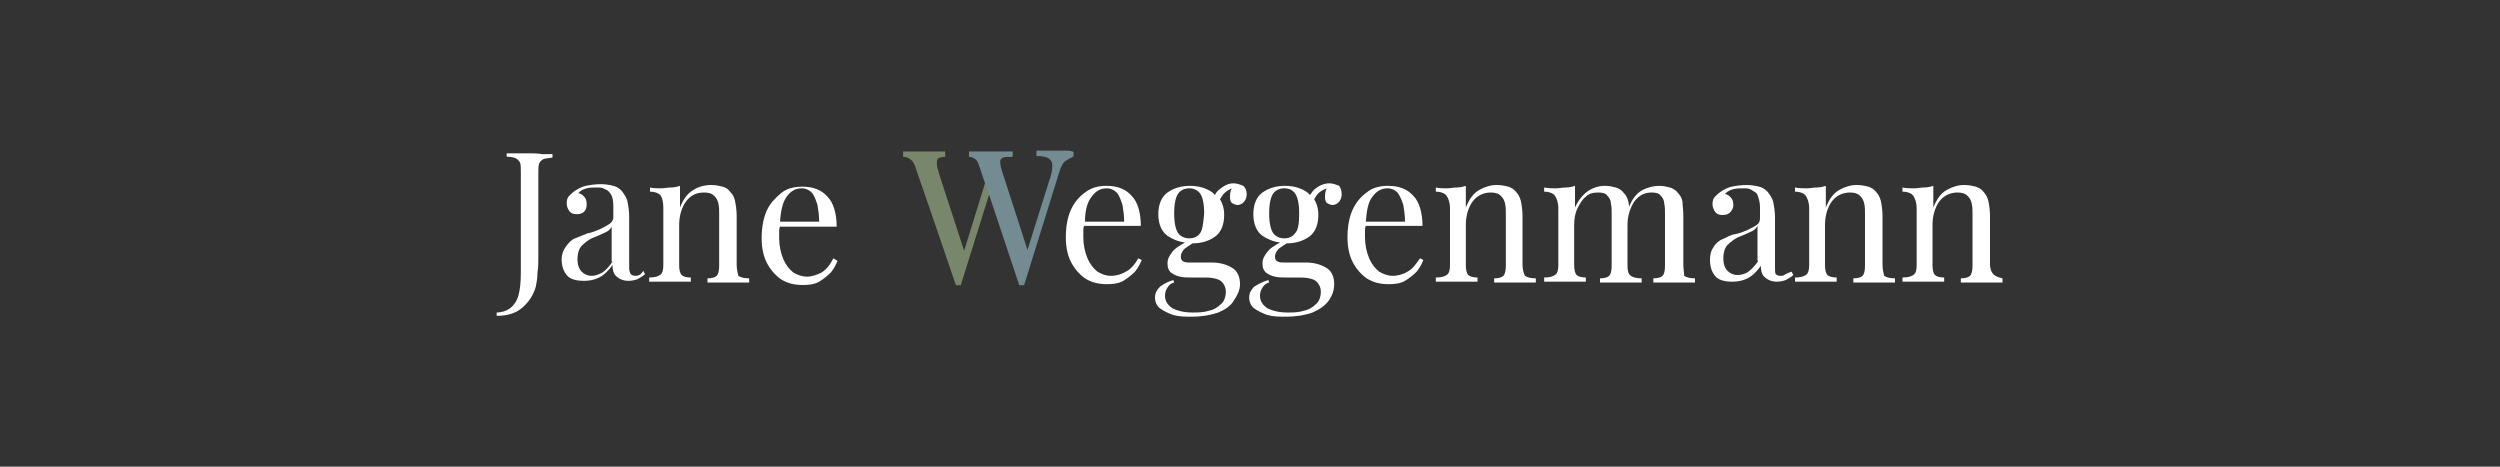 <?xml version="1.0" encoding="utf-8"?>
<!-- Generator: Adobe Illustrator 25.4.1, SVG Export Plug-In . SVG Version: 6.00 Build 0)  -->
<svg version="1.1" id="Layer_1" xmlns="http://www.w3.org/2000/svg" xmlns:xlink="http://www.w3.org/1999/xlink" x="0px" y="0px"
	 viewBox="0 0 300 56" style="enable-background:new 0 0 300 56;" xml:space="preserve">
<rect x="0" y="0" width="300" height="56" fill="#333333" stroke="none"/>
<style type="text/css">
	.st0{fill:#FFFFFF;}
	.st1{fill:#78866B;stroke:#78866B;stroke-width:0.25;stroke-miterlimit:10;}
	.st2{fill:#748B91;stroke:#748B91;stroke-width:0.25;stroke-miterlimit:10;}
</style>
<g>
	<path class="st0" d="M63.5,18.4c-0.5,0-1,0-1.5,0c-0.5,0-0.9,0-1.2,0v0.4c0.5,0,0.9,0.1,1.1,0.2s0.4,0.3,0.5,0.5
		c0.1,0.2,0.1,0.6,0.1,1.2v12c0,1.2-0.1,2.1-0.3,2.8c-0.2,0.7-0.6,1.2-1,1.5c-0.4,0.3-1,0.5-1.6,0.5v0.4c1.3,0,2.3-0.3,3.1-1
		c0.8-0.7,1.3-1.5,1.6-2.5c0.1-0.5,0.2-1.1,0.2-1.7c0.1-0.6,0.1-1.3,0.1-2c0-0.7,0-1.3,0-1.9v-8c0-0.5,0-0.9,0.1-1.2
		c0.1-0.2,0.3-0.4,0.5-0.5s0.6-0.1,1.1-0.2v-0.4c-0.3,0-0.8,0-1.2,0C64.5,18.4,64,18.4,63.5,18.4z"/>
	<path class="st0" d="M76.7,33c-0.2,0.1-0.3,0.1-0.5,0.1c-0.2,0-0.4-0.1-0.5-0.2s-0.2-0.4-0.2-0.8v-6.1c0-0.7-0.1-1.3-0.2-1.8
		c-0.1-0.5-0.4-0.9-0.7-1.3c-0.3-0.3-0.6-0.5-1-0.6c-0.4-0.1-0.9-0.2-1.5-0.2c-0.7,0-1.3,0.1-1.8,0.2s-1,0.4-1.3,0.6
		c-0.3,0.2-0.5,0.4-0.7,0.6c-0.2,0.2-0.3,0.5-0.3,0.9c0,0.3,0.1,0.6,0.3,0.9c0.2,0.3,0.5,0.4,0.9,0.4c0.4,0,0.7-0.1,0.9-0.3
		c0.2-0.2,0.3-0.5,0.3-0.9s-0.1-0.7-0.3-0.9c-0.2-0.2-0.4-0.4-0.7-0.4c0.2-0.3,0.6-0.5,1-0.6c0.4-0.1,0.8-0.1,1.2-0.1
		c0.4,0,0.7,0,1,0.2c0.3,0.1,0.5,0.3,0.7,0.6c0.2,0.3,0.3,0.8,0.3,1.4v1.4c0,0.3-0.2,0.6-0.5,0.8c-0.3,0.2-0.7,0.4-1.1,0.6
		c-0.5,0.2-0.9,0.4-1.5,0.5c-0.5,0.2-1,0.4-1.5,0.6c-0.5,0.2-0.8,0.6-1.1,1c-0.3,0.4-0.5,0.9-0.5,1.5c0,0.8,0.2,1.4,0.6,1.9
		c0.4,0.5,1.1,0.7,2.1,0.7c0.6,0,1.2-0.1,1.8-0.4c0.6-0.3,1.1-0.8,1.6-1.5c0,0.5,0.1,1,0.4,1.3s0.8,0.6,1.5,0.6
		c0.5,0,0.8-0.1,1.1-0.2c0.3-0.2,0.6-0.3,0.9-0.6l-0.2-0.4C77,32.8,76.8,33,76.7,33z M73.5,31.4c-0.4,0.6-0.8,1-1.2,1.3
		c-0.4,0.2-0.8,0.4-1.3,0.4c-0.5,0-0.9-0.2-1.2-0.5s-0.5-0.8-0.5-1.5c0-0.7,0.2-1.3,0.5-1.6c0.4-0.4,0.8-0.7,1.2-0.9
		c0.5-0.2,1-0.4,1.4-0.6c0.5-0.2,0.8-0.4,1-0.8V31.4z"/>
	<path class="st0" d="M88.4,31.7v-5.8c0-0.7-0.1-1.3-0.2-1.8s-0.3-0.8-0.6-1.1c-0.2-0.3-0.5-0.5-0.9-0.6c-0.4-0.1-0.8-0.2-1.4-0.2
		c-0.7,0-1.5,0.2-2.1,0.6c-0.7,0.4-1.2,1.1-1.6,2.1v-2.6c-0.3,0.1-0.7,0.2-1.1,0.2s-0.8,0.1-1.2,0.1c-0.4,0-0.9,0-1.3-0.1V23
		c0.6,0,1.1,0.2,1.3,0.5c0.2,0.3,0.3,0.8,0.3,1.5v6.8c0,0.6-0.1,1-0.4,1.2s-0.7,0.3-1.3,0.3v0.5c0.2,0,0.6,0,1.1,0s1,0,1.5,0
		c0.5,0,1,0,1.4,0c0.5,0,0.8,0,1,0v-0.5c-0.5,0-0.9-0.1-1.1-0.3s-0.3-0.6-0.3-1.2v-4.8c0-1.1,0.3-2.1,0.8-2.8
		c0.6-0.8,1.3-1.1,2.2-1.1c0.5,0,0.9,0.1,1.2,0.4s0.4,0.5,0.5,0.9c0.1,0.4,0.1,0.8,0.1,1.2v6.3c0,0.6-0.1,1-0.3,1.2
		s-0.6,0.3-1.1,0.3v0.5c0.2,0,0.6,0,1,0c0.5,0,0.9,0,1.4,0c0.5,0,1,0,1.5,0s0.9,0,1.1,0v-0.5c-0.6,0-1-0.1-1.3-0.3
		C88.5,32.7,88.4,32.3,88.4,31.7z"/>
	<path class="st0" d="M98.6,32.7c-0.6,0.3-1.2,0.5-1.8,0.5c-0.5,0-1.1-0.2-1.6-0.5c-0.5-0.4-0.9-0.9-1.2-1.6
		c-0.3-0.7-0.5-1.6-0.5-2.5c0-0.3,0-0.5,0-0.8c0-0.2,0-0.4,0.1-0.6h6.8c0-1.6-0.4-2.9-1.1-3.6c-0.7-0.8-1.7-1.2-3-1.2
		c-1,0-1.9,0.2-2.6,0.8s-1.3,1.2-1.7,2.1c-0.4,0.9-0.6,2-0.6,3.3c0,1.1,0.2,2.1,0.6,2.9c0.4,0.8,1,1.5,1.7,2
		c0.8,0.5,1.6,0.7,2.7,0.7c0.7,0,1.4-0.1,1.9-0.4s1-0.7,1.4-1.1c0.4-0.5,0.6-0.9,0.8-1.4L100,31C99.6,31.8,99.2,32.3,98.6,32.7z
		 M94.4,23.6c0.5-0.7,1.1-1,1.8-1c0.5,0,0.9,0.2,1.2,0.5s0.5,0.9,0.7,1.5c0.1,0.6,0.2,1.3,0.2,2h-4.7C93.7,25.3,93.9,24.3,94.4,23.6
		z"/>
</g>
<g>
	<path class="st0" d="M135.1,32.6c-0.5,0.3-1.1,0.5-1.8,0.5c-0.6,0-1.1-0.2-1.6-0.5c-0.5-0.4-0.9-0.9-1.2-1.6
		c-0.3-0.7-0.5-1.6-0.5-2.5c0-0.3,0-0.5,0-0.8c0-0.2,0-0.4,0.1-0.6h6.8c0-1.6-0.4-2.9-1.1-3.6c-0.7-0.8-1.7-1.2-3-1.2
		c-1,0-1.8,0.2-2.6,0.8c-0.7,0.5-1.3,1.2-1.7,2.1c-0.4,0.9-0.6,2-0.6,3.3c0,1.1,0.2,2.1,0.6,2.9c0.4,0.8,1,1.5,1.7,2
		c0.8,0.5,1.6,0.7,2.7,0.7c0.7,0,1.4-0.1,1.9-0.4s1-0.7,1.4-1.1c0.4-0.5,0.6-0.9,0.8-1.4l-0.4-0.2C136.2,31.7,135.7,32.3,135.1,32.6
		z M131,23.6c0.5-0.7,1.1-1,1.8-1c0.5,0,0.9,0.2,1.2,0.5s0.5,0.9,0.7,1.5c0.1,0.6,0.2,1.3,0.2,2h-4.7
		C130.2,25.2,130.5,24.2,131,23.6z"/>
	<path class="st0" d="M148,22c-0.5,0-1,0.2-1.5,0.6c-0.3,0.2-0.6,0.5-0.7,0.8c-0.1-0.1-0.2-0.2-0.3-0.3c-0.7-0.5-1.6-0.8-2.7-0.8
		s-2,0.3-2.7,0.8c-0.7,0.5-1.1,1.4-1.1,2.6c0,1.2,0.4,2.1,1.1,2.6c0.6,0.4,1.3,0.7,2.1,0.8c-0.7,0.4-1.2,0.7-1.5,1.1
		c-0.4,0.5-0.6,0.9-0.6,1.4c0,0.5,0.1,0.8,0.4,1.1c0.3,0.2,0.6,0.4,1.1,0.5c0.4,0.1,0.9,0.1,1.4,0.1h1.6c1,0,1.7,0.2,2,0.5
		s0.5,0.7,0.5,1.2c0,0.6-0.2,1.2-0.6,1.5c-0.4,0.4-0.9,0.7-1.5,0.8c-0.6,0.2-1.3,0.2-1.9,0.2c-1,0-1.8-0.2-2.4-0.5
		c-0.6-0.4-0.9-0.9-0.9-1.5c0-0.4,0.1-0.7,0.3-1s0.4-0.5,0.8-0.6l-0.1-0.3c-0.7,0.2-1.2,0.5-1.6,0.8c-0.4,0.4-0.6,0.8-0.6,1.3
		c0,0.5,0.2,1,0.6,1.3s1,0.6,1.6,0.8c0.7,0.2,1.4,0.2,2.2,0.2c1.3,0,2.3-0.2,3.2-0.5c0.9-0.4,1.5-0.8,1.9-1.5
		c0.4-0.6,0.7-1.2,0.7-1.9c0-0.9-0.3-1.6-1-2s-1.5-0.6-2.4-0.6h-2.7c-0.7,0-1-0.2-1-0.7c0-0.4,0.2-0.7,0.5-1
		c0.3-0.2,0.6-0.4,0.9-0.6c1.1,0,2-0.3,2.7-0.8c0.7-0.5,1.1-1.4,1.1-2.6c0-0.8-0.2-1.4-0.5-1.9c0.2-0.3,0.3-0.5,0.5-0.7
		c0.2-0.2,0.5-0.4,0.9-0.6c-0.2,0.4-0.2,0.8-0.2,1.1c0,0.3,0.1,0.6,0.3,0.7s0.4,0.2,0.6,0.2c0.2,0,0.5-0.1,0.7-0.3
		c0.2-0.2,0.4-0.5,0.4-1c0-0.4-0.1-0.7-0.4-1C148.7,22.1,148.4,22,148,22z M144,28c-0.3,0.4-0.7,0.6-1.3,0.6c-0.5,0-1-0.2-1.3-0.6
		c-0.3-0.4-0.5-1.2-0.5-2.4s0.2-2,0.5-2.4c0.3-0.4,0.8-0.6,1.3-0.6c0.5,0,1,0.2,1.3,0.6c0.3,0.4,0.5,1.2,0.5,2.4
		C144.4,26.8,144.3,27.6,144,28z"/>
	<path class="st0" d="M159.5,22c-0.5,0-1.1,0.2-1.6,0.6c-0.3,0.2-0.5,0.5-0.7,0.8c-0.1-0.1-0.2-0.2-0.3-0.3
		c-0.7-0.5-1.6-0.8-2.7-0.8c-1.1,0-2,0.3-2.7,0.8c-0.7,0.5-1.1,1.4-1.1,2.6c0,1.2,0.4,2.1,1.1,2.6c0.6,0.4,1.3,0.7,2.1,0.8
		c-0.7,0.4-1.2,0.7-1.5,1.1c-0.4,0.5-0.6,0.9-0.6,1.4c0,0.5,0.1,0.8,0.4,1.1c0.3,0.2,0.6,0.4,1.1,0.5c0.4,0.1,0.9,0.1,1.4,0.1h1.6
		c1,0,1.7,0.2,2,0.5s0.5,0.7,0.5,1.2c0,0.6-0.2,1.2-0.6,1.5c-0.4,0.4-0.9,0.7-1.5,0.8c-0.6,0.2-1.3,0.2-1.9,0.2
		c-1,0-1.8-0.2-2.4-0.5c-0.6-0.4-0.9-0.9-0.9-1.5c0-0.4,0.1-0.7,0.3-1s0.4-0.5,0.8-0.6l-0.1-0.3c-0.7,0.2-1.2,0.5-1.7,0.8
		c-0.4,0.4-0.6,0.8-0.6,1.3c0,0.5,0.2,1,0.6,1.3s1,0.6,1.6,0.8c0.7,0.2,1.4,0.2,2.2,0.2c1.3,0,2.4-0.2,3.2-0.5
		c0.9-0.4,1.5-0.8,2-1.5c0.4-0.6,0.6-1.2,0.6-1.9c0-0.9-0.3-1.6-1-2s-1.5-0.6-2.4-0.6h-2.7c-0.7,0-1-0.2-1-0.7c0-0.4,0.2-0.7,0.5-1
		c0.3-0.2,0.6-0.4,0.9-0.6c1.1,0,2-0.3,2.7-0.8c0.7-0.5,1.1-1.4,1.1-2.6c0-0.8-0.2-1.4-0.5-1.9c0.2-0.3,0.3-0.5,0.5-0.7
		c0.2-0.2,0.5-0.4,1-0.6c-0.2,0.4-0.2,0.8-0.2,1.1c0,0.3,0.1,0.6,0.3,0.7s0.4,0.2,0.6,0.2c0.2,0,0.5-0.1,0.7-0.3
		c0.2-0.2,0.4-0.5,0.4-1c0-0.4-0.1-0.7-0.3-1C160.2,22.1,159.9,22,159.5,22z M155.4,28c-0.3,0.4-0.7,0.6-1.3,0.6
		c-0.5,0-1-0.2-1.3-0.6c-0.3-0.4-0.5-1.2-0.5-2.4s0.2-2,0.5-2.4c0.3-0.4,0.8-0.6,1.3-0.6c0.6,0,1,0.2,1.3,0.6
		c0.3,0.4,0.5,1.2,0.5,2.4C155.9,26.8,155.8,27.6,155.4,28z"/>
	<path class="st0" d="M168.9,32.6c-0.5,0.3-1.1,0.5-1.8,0.5c-0.5,0-1.1-0.2-1.6-0.5c-0.5-0.4-0.9-0.9-1.2-1.6
		c-0.3-0.7-0.5-1.6-0.5-2.5c0-0.3,0-0.5,0-0.8c0-0.2,0-0.4,0.1-0.6h6.8c0-1.6-0.4-2.9-1.1-3.6c-0.7-0.8-1.7-1.2-3-1.2
		c-1,0-1.9,0.2-2.6,0.8c-0.7,0.5-1.3,1.2-1.7,2.1c-0.4,0.9-0.6,2-0.6,3.3c0,1.1,0.2,2.1,0.6,2.9c0.4,0.8,1,1.5,1.7,2
		c0.8,0.5,1.6,0.7,2.7,0.7c0.7,0,1.4-0.1,1.9-0.4s1-0.7,1.4-1.1c0.4-0.5,0.6-0.9,0.8-1.4l-0.4-0.2C169.9,31.7,169.5,32.3,168.9,32.6
		z M164.7,23.6c0.5-0.7,1.1-1,1.8-1c0.5,0,0.9,0.2,1.2,0.5c0.3,0.4,0.5,0.9,0.7,1.5c0.1,0.6,0.2,1.3,0.2,2h-4.7
		C164,25.2,164.2,24.2,164.7,23.6z"/>
	<path class="st0" d="M182.7,31.7v-5.8c0-0.7-0.1-1.3-0.2-1.8c-0.1-0.4-0.3-0.8-0.6-1.1c-0.2-0.3-0.6-0.5-0.9-0.6
		c-0.4-0.1-0.8-0.2-1.4-0.2c-0.7,0-1.4,0.2-2.1,0.6c-0.7,0.4-1.2,1.1-1.6,2.1v-2.6c-0.3,0.1-0.7,0.2-1.1,0.2c-0.4,0-0.8,0.1-1.2,0.1
		c-0.4,0-0.9,0-1.3-0.1V23c0.6,0,1.1,0.2,1.3,0.5c0.2,0.3,0.4,0.8,0.4,1.5v6.8c0,0.6-0.1,1-0.4,1.2s-0.7,0.3-1.3,0.3v0.5
		c0.2,0,0.6,0,1.1,0c0.5,0,1,0,1.5,0s0.9,0,1.4,0c0.5,0,0.8,0,1,0v-0.5c-0.5,0-0.9-0.1-1.1-0.3s-0.3-0.6-0.3-1.2v-4.8
		c0-1.1,0.3-2.1,0.8-2.8s1.3-1.1,2.2-1.1c0.5,0,0.9,0.1,1.2,0.4s0.4,0.5,0.5,0.9c0.1,0.4,0.1,0.8,0.1,1.2v6.3c0,0.6-0.1,1-0.3,1.2
		s-0.6,0.3-1.1,0.3v0.5c0.2,0,0.6,0,1,0s0.9,0,1.4,0s1,0,1.5,0s0.9,0,1.1,0v-0.5c-0.6,0-1-0.1-1.3-0.3
		C182.8,32.7,182.7,32.3,182.7,31.7z"/>
	<path class="st0" d="M202,31.7v-5.8c0-0.7-0.1-1.2-0.1-1.7c-0.1-0.5-0.3-0.8-0.6-1.1c-0.2-0.3-0.6-0.5-0.9-0.6
		c-0.4-0.1-0.8-0.2-1.3-0.2c-0.7,0-1.4,0.2-2,0.5c-0.7,0.4-1.2,1-1.6,2c0-0.2-0.1-0.5-0.1-0.6c-0.1-0.5-0.3-0.8-0.6-1.1
		c-0.2-0.3-0.6-0.5-0.9-0.6c-0.4-0.1-0.8-0.2-1.3-0.2c-0.7,0-1.4,0.2-2,0.6c-0.6,0.4-1.2,1.1-1.6,2v-2.6c-0.3,0.1-0.7,0.2-1.1,0.2
		c-0.4,0-0.8,0.1-1.2,0.1c-0.4,0-0.9,0-1.4-0.1V23c0.6,0,1.1,0.2,1.3,0.5s0.4,0.8,0.4,1.5v6.8c0,0.6-0.1,1-0.4,1.2s-0.7,0.3-1.3,0.3
		v0.5c0.2,0,0.6,0,1.1,0c0.5,0,1,0,1.5,0s0.9,0,1.4,0c0.5,0,0.8,0,1,0v-0.5c-0.5,0-0.9-0.1-1.1-0.3s-0.3-0.6-0.3-1.2v-4.8
		c0-0.7,0.1-1.4,0.4-2s0.6-1.1,1-1.4c0.4-0.4,0.9-0.5,1.5-0.5c0.5,0,0.9,0.1,1.1,0.4c0.2,0.2,0.4,0.5,0.4,0.9
		c0.1,0.4,0.1,0.8,0.1,1.2v6.3c0,0.6-0.1,1-0.3,1.2s-0.6,0.3-1.1,0.3v0.5c0.2,0,0.6,0,1,0c0.5,0,0.9,0,1.4,0c0.5,0,1,0,1.5,0
		s0.9,0,1.1,0v-0.5c-0.6,0-1-0.1-1.3-0.3s-0.4-0.6-0.4-1.2v-4.9c0-1.1,0.3-2,0.8-2.8c0.6-0.8,1.3-1.1,2.1-1.1c0.5,0,0.9,0.1,1.1,0.4
		c0.2,0.2,0.4,0.5,0.4,0.9c0.1,0.4,0.1,0.8,0.1,1.2v6.3c0,0.6-0.1,1-0.3,1.2s-0.6,0.3-1.1,0.3v0.5c0.2,0,0.6,0,1,0
		c0.5,0,0.9,0,1.4,0c0.5,0,1,0,1.5,0s0.9,0,1.1,0v-0.5c-0.6,0-1-0.1-1.3-0.3C202.1,32.7,202,32.3,202,31.7z"/>
	<path class="st0" d="M214.1,33c-0.1,0.1-0.3,0.1-0.5,0.1c-0.2,0-0.4-0.1-0.5-0.2s-0.1-0.4-0.1-0.8v-6c0-0.7-0.1-1.3-0.2-1.8
		c-0.1-0.5-0.4-0.9-0.7-1.3c-0.3-0.3-0.6-0.5-1-0.6c-0.4-0.1-0.9-0.2-1.5-0.2c-0.7,0-1.3,0.1-1.8,0.2s-1,0.4-1.3,0.6
		c-0.3,0.2-0.5,0.4-0.7,0.6s-0.3,0.5-0.3,0.9c0,0.3,0.1,0.6,0.3,0.9c0.2,0.3,0.5,0.4,0.9,0.4c0.4,0,0.7-0.1,0.9-0.3s0.4-0.5,0.4-0.9
		s-0.1-0.7-0.3-0.9s-0.4-0.4-0.7-0.4c0.2-0.3,0.6-0.5,1-0.6c0.4-0.1,0.8-0.1,1.2-0.1c0.4,0,0.7,0,1,0.2s0.6,0.3,0.7,0.6
		s0.3,0.8,0.3,1.4v1.4c0,0.3-0.1,0.6-0.4,0.8s-0.7,0.4-1.1,0.6c-0.5,0.2-0.9,0.4-1.5,0.5s-1,0.4-1.5,0.6c-0.5,0.2-0.9,0.6-1.1,1
		c-0.3,0.4-0.4,0.9-0.4,1.5c0,0.8,0.2,1.4,0.6,1.9c0.4,0.5,1.1,0.7,2.1,0.7c0.6,0,1.2-0.1,1.8-0.4s1.1-0.8,1.6-1.5
		c0,0.5,0.1,1,0.4,1.3s0.8,0.6,1.5,0.6c0.5,0,0.8-0.1,1.1-0.2c0.3-0.2,0.6-0.3,0.9-0.6l-0.2-0.4C214.4,32.8,214.3,32.9,214.1,33z
		 M211,31.3c-0.4,0.6-0.8,1-1.2,1.3s-0.9,0.4-1.3,0.4c-0.5,0-0.9-0.2-1.2-0.5s-0.5-0.8-0.5-1.5c0-0.7,0.2-1.3,0.5-1.6
		s0.8-0.7,1.2-0.9c0.5-0.2,1-0.4,1.4-0.6c0.5-0.2,0.8-0.4,1-0.8V31.3z"/>
	<path class="st0" d="M225.9,31.7v-5.8c0-0.7-0.1-1.3-0.2-1.8c-0.1-0.4-0.3-0.8-0.6-1.1c-0.2-0.3-0.6-0.5-0.9-0.6
		c-0.4-0.1-0.8-0.2-1.4-0.2c-0.7,0-1.4,0.2-2.1,0.6c-0.7,0.4-1.2,1.1-1.6,2.1v-2.6c-0.3,0.1-0.7,0.2-1.1,0.2c-0.4,0-0.8,0.1-1.2,0.1
		c-0.4,0-0.9,0-1.4-0.1V23c0.6,0,1.1,0.2,1.3,0.5s0.4,0.8,0.4,1.5v6.8c0,0.6-0.1,1-0.4,1.2s-0.7,0.3-1.3,0.3v0.5c0.2,0,0.6,0,1.1,0
		c0.5,0,1,0,1.5,0s0.9,0,1.4,0c0.5,0,0.8,0,1,0v-0.5c-0.5,0-0.9-0.1-1.1-0.3s-0.3-0.6-0.3-1.2v-4.8c0-1.1,0.3-2.1,0.8-2.8
		s1.3-1.1,2.2-1.1c0.5,0,0.9,0.1,1.2,0.4s0.4,0.5,0.5,0.9c0.1,0.4,0.1,0.8,0.1,1.2v6.3c0,0.6-0.1,1-0.3,1.2s-0.6,0.3-1.1,0.3v0.5
		c0.2,0,0.6,0,1,0c0.5,0,0.9,0,1.4,0s1,0,1.5,0s0.9,0,1.1,0v-0.5c-0.6,0-1-0.1-1.3-0.3C226,32.7,225.9,32.3,225.9,31.7z"/>
	<path class="st0" d="M239.2,32.9c-0.2-0.2-0.4-0.6-0.4-1.2v-5.8c0-0.7-0.1-1.3-0.2-1.8c-0.1-0.4-0.3-0.8-0.6-1.1
		c-0.2-0.3-0.6-0.5-0.9-0.6c-0.4-0.1-0.8-0.2-1.4-0.2c-0.7,0-1.4,0.2-2.1,0.6c-0.7,0.4-1.2,1.1-1.6,2.1v-2.6
		c-0.3,0.1-0.7,0.2-1.1,0.2c-0.4,0-0.8,0.1-1.2,0.1c-0.4,0-0.9,0-1.4-0.1V23c0.6,0,1.1,0.2,1.3,0.5s0.4,0.8,0.4,1.5v6.8
		c0,0.6-0.1,1-0.4,1.2s-0.7,0.3-1.3,0.3v0.5c0.2,0,0.6,0,1.1,0c0.5,0,1,0,1.5,0s0.9,0,1.4,0s0.8,0,1,0v-0.5c-0.5,0-0.9-0.1-1.1-0.3
		s-0.3-0.6-0.3-1.2v-4.8c0-1.1,0.3-2.1,0.8-2.8s1.3-1.1,2.2-1.1c0.5,0,0.9,0.1,1.2,0.4s0.4,0.5,0.5,0.9c0.1,0.4,0.1,0.8,0.1,1.2v6.3
		c0,0.6-0.1,1-0.3,1.2s-0.6,0.3-1.1,0.3v0.5c0.2,0,0.6,0,1,0s0.9,0,1.4,0s1,0,1.5,0s0.9,0,1.1,0v-0.5
		C239.9,33.3,239.5,33.2,239.2,32.9z"/>
</g>
<path class="st1" d="M118.3,22.1l-2.6,8.4l-3-9.2l-0.1-0.3l-0.1-0.4c-0.2-0.5-0.2-0.8-0.2-1.1c0-0.3,0.1-0.5,0.2-0.6
	c0.2-0.1,0.5-0.2,0.8-0.2v-0.4c-0.3,0-0.6,0-1,0c-0.4,0-0.9,0-1.4,0c-0.4,0-0.8,0-1.3,0s-0.8,0-1.1,0v0.4c0.2,0,0.5,0.1,0.8,0.3
	c0.3,0.2,0.5,0.5,0.7,1.1l0.5,1.5L111,23l3.8,11.1c0,0,0.1,0,0.1,0s0.1,0,0.1,0s0.1,0,0.1,0s0.1,0,0.1,0l3.5-11.2L118.3,22.1z"/>
<path class="st2" d="M127.9,18.2c-0.2,0-0.6,0-0.9,0c-0.4,0-0.8,0-1.2,0c-0.4,0-0.9,0-1.3,0v0.4c0.6,0,1.1,0.1,1.4,0.3
	c0.3,0.2,0.5,0.5,0.5,1s-0.1,1.1-0.4,1.9l-2.7,8.6l-3.2-9.9c-0.2-0.6-0.2-1-0.2-1.2s0.2-0.4,0.4-0.5c0.3-0.1,0.6-0.1,1.1-0.1v-0.4
	c-0.3,0-0.7,0-1.2,0c-0.5,0-1,0-1.6,0c-0.4,0-0.8,0-1.2,0s-0.7,0-1,0v0.4c0.2,0,0.4,0.1,0.7,0.3s0.4,0.5,0.6,1.1l0.6,1.8l0.3,0.8
	l3.8,11.4c0,0,0.1,0,0.1,0s0.1,0,0.1,0s0.1,0,0.1,0s0.1,0,0.1,0l4.2-13.5c0.2-0.7,0.5-1.2,0.8-1.4s0.7-0.4,0.9-0.5v-0.4
	C128.4,18.2,128.1,18.2,127.9,18.2z"/>
</svg>
